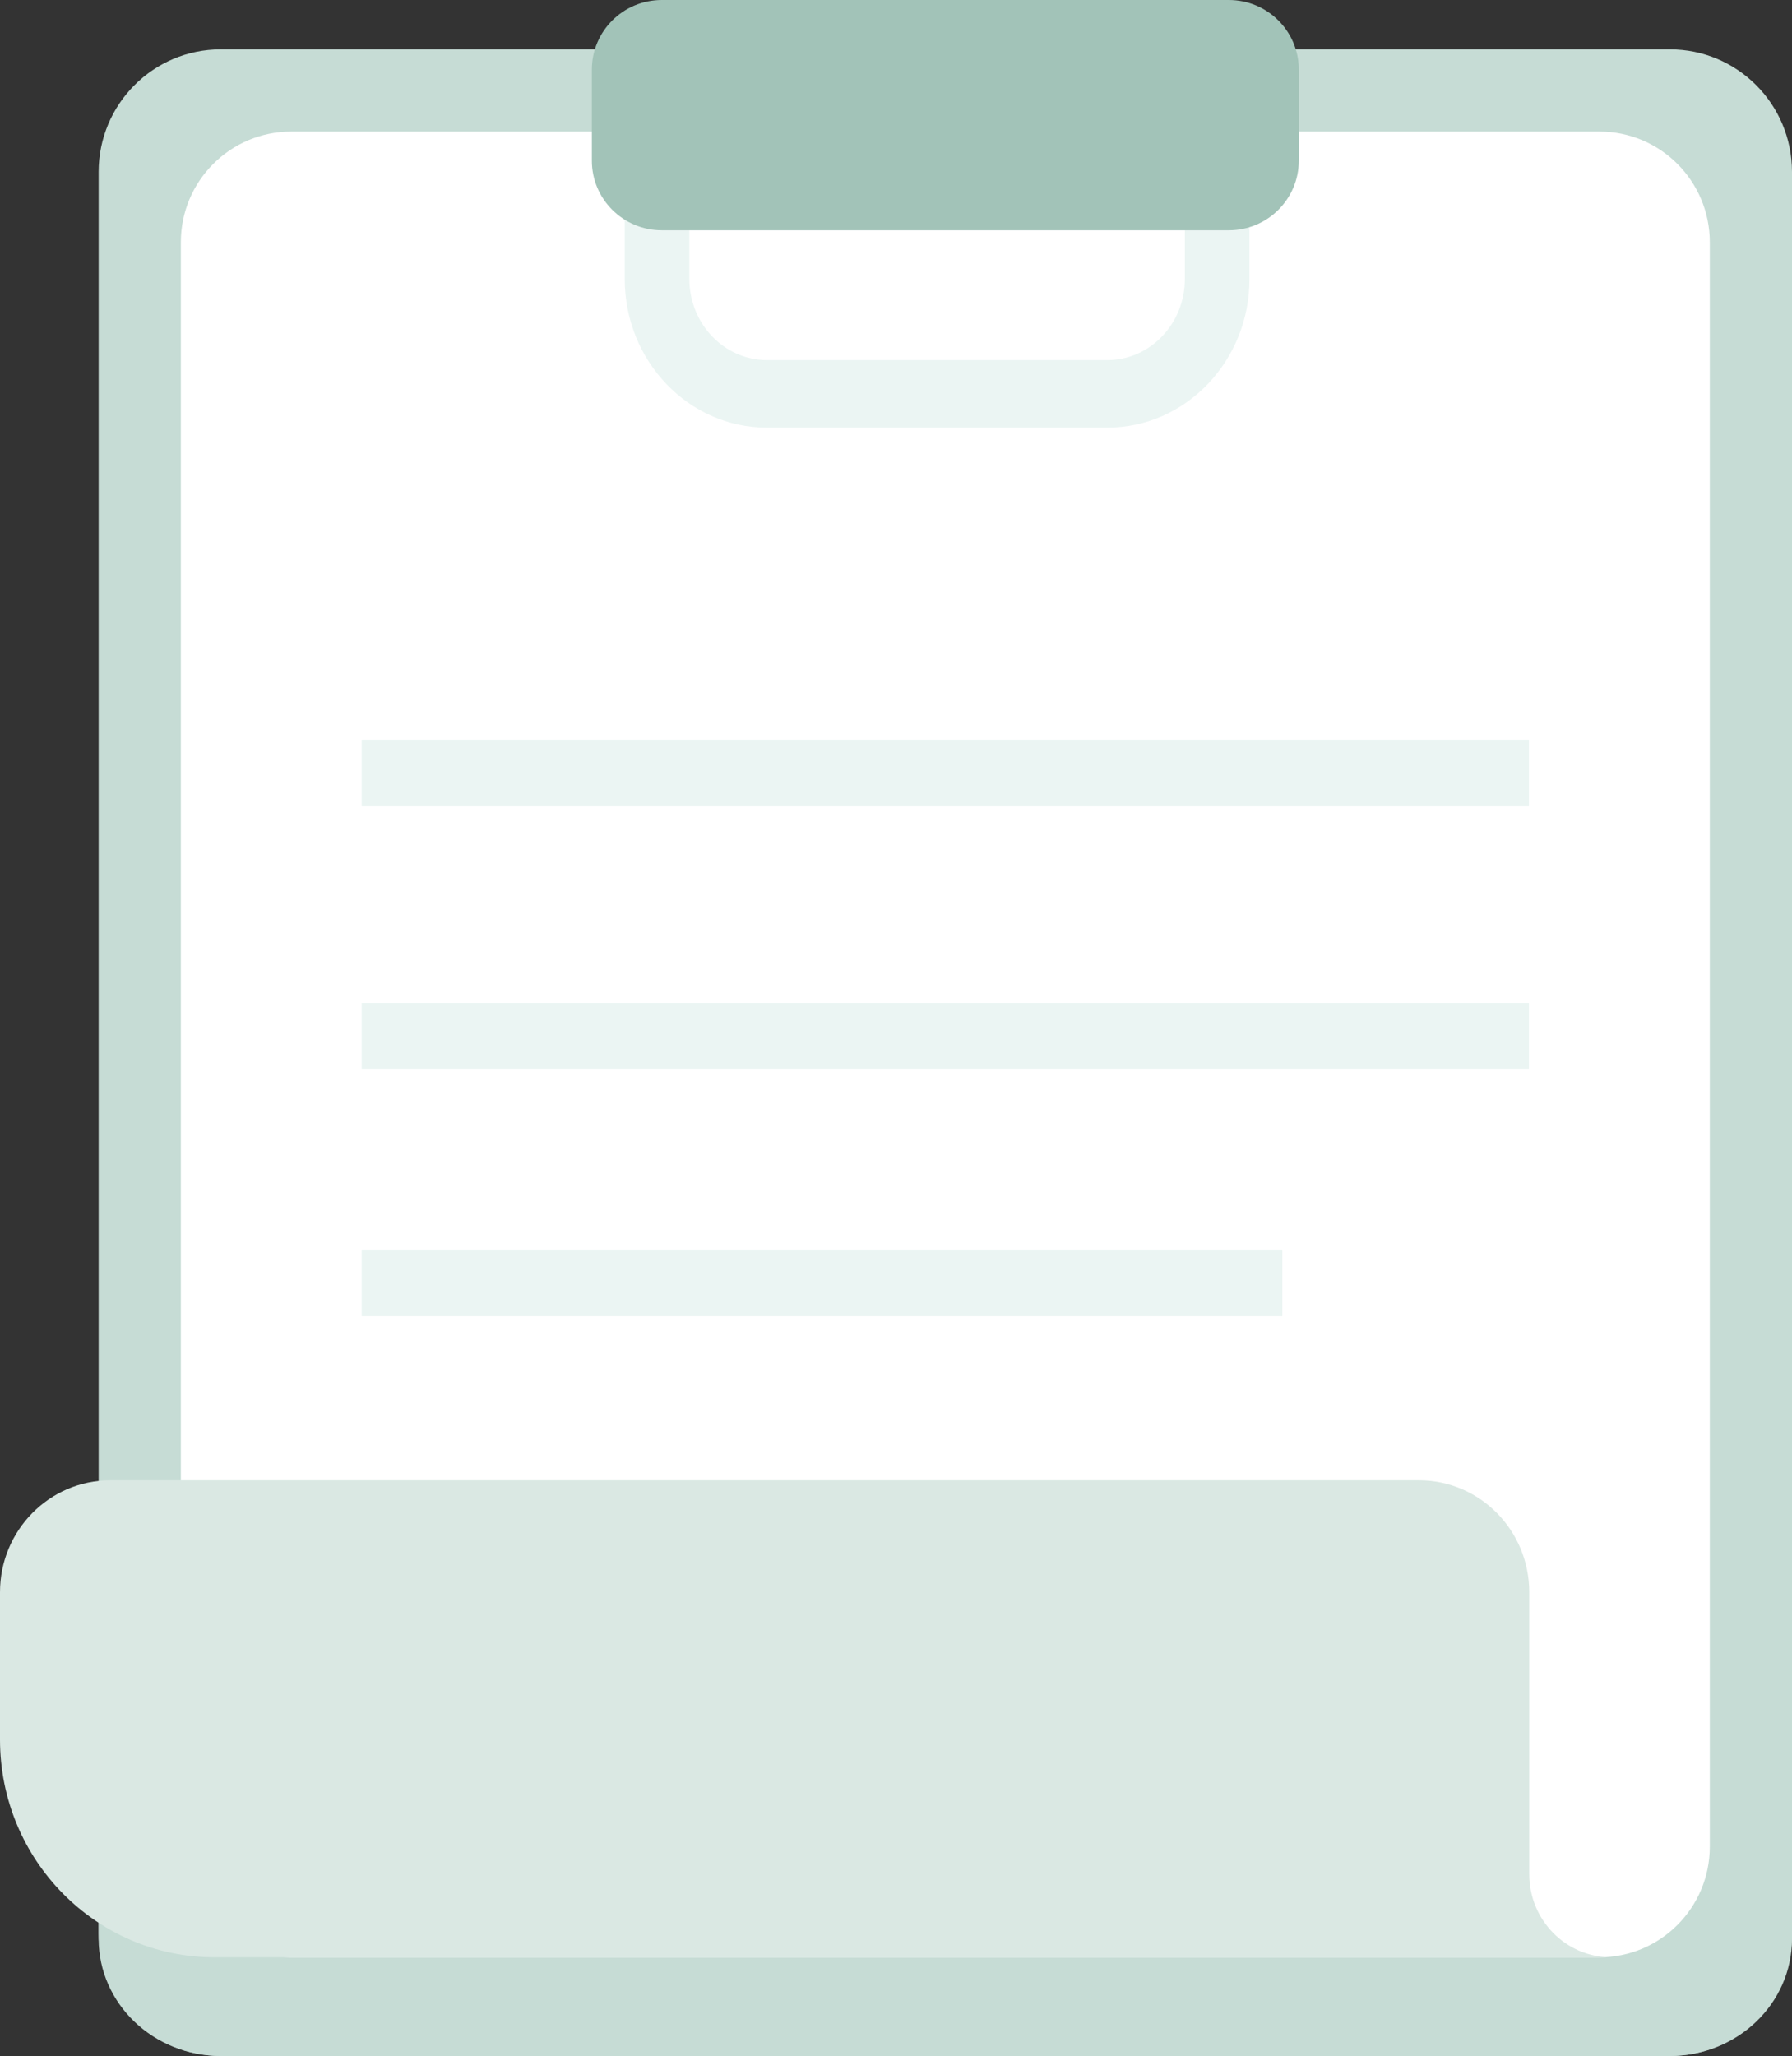 <svg xmlns="http://www.w3.org/2000/svg" xmlns:xlink="http://www.w3.org/1999/xlink" fill="none" version="1.1" width="109" height="125" viewBox="0 0 109 125"><rect x="0" y="0" width="109" height="125" fill="#333333" stroke="none"/><g><g><path d="M101.573,125L13.427,125C9.325,125,6,121.665,6,117.551L6,10.449C6,6.335,9.325,3,13.427,3L101.573,3C105.675,3,109,6.335,109,10.449L109,117.551C109,121.665,105.675,125,101.573,125Z" fill="#C6DCD5" fill-opacity="1"/></g><g><path d="M6,100L6,117.876C6,121.811,9.325,125,13.427,125L101.573,125C105.675,125,109,121.811,109,117.876L109,100L6,100Z" fill="#C6DCD5" fill-opacity="1"/></g><g><path d="M97.291,119L17.709,119C14.004,119,11,115.988,11,112.273L11,14.727C11,11.012,14.004,8,17.709,8L97.291,8C100.996,8,104,11.012,104,14.727L104,112.273C104,115.988,100.996,119,97.291,119L97.291,119Z" fill="#FFFFFF" fill-opacity="1"/></g><g><path d="M86.309,90L6.71,90C3.004,90,0,93.045,0,96.801L0,105.767C0,113.075,5.846,119,13.057,119L98,119C95.249,119,93.018,116.739,93.018,113.951L93.018,96.801C93.018,93.045,90.015,90,86.309,90L86.309,90Z" fill="#DAE8E3" fill-opacity="1"/></g><g><g><path d="M22,45L93,45L93,49L22,49L22,45Z" fill="#EBF5F3" fill-opacity="1"/></g><g><path d="M22,61L93,61L93,65L22,65L22,61Z" fill="#EBF5F3" fill-opacity="1"/></g><g><path d="M22,76L78,76L78,80L22,80L22,76Z" fill="#EBF5F3" fill-opacity="1"/></g></g><g><path d="M67.35,26L46.65,26C41.881,26,38,21.947,38,16.966L38,13L41.931,13L41.931,16.966C41.931,19.683,44.048,21.894,46.65,21.894L67.35,21.894C69.952,21.894,72.069,19.684,72.069,16.966L72.069,13L76,13L76,16.966C76,21.947,72.119,26,67.35,26L67.35,26Z" fill="#EBF5F3" fill-opacity="1"/></g><g><path d="M74.746,14L40.253,14C37.905,14,36,12.106,36,9.769L36,4.231C36,1.895,37.905,0,40.253,0L74.746,0C77.095,0,79,1.895,79,4.231L79,9.769C79,12.106,77.095,14,74.746,14Z" fill="#A2C3B8" fill-opacity="1"/></g></g></svg>